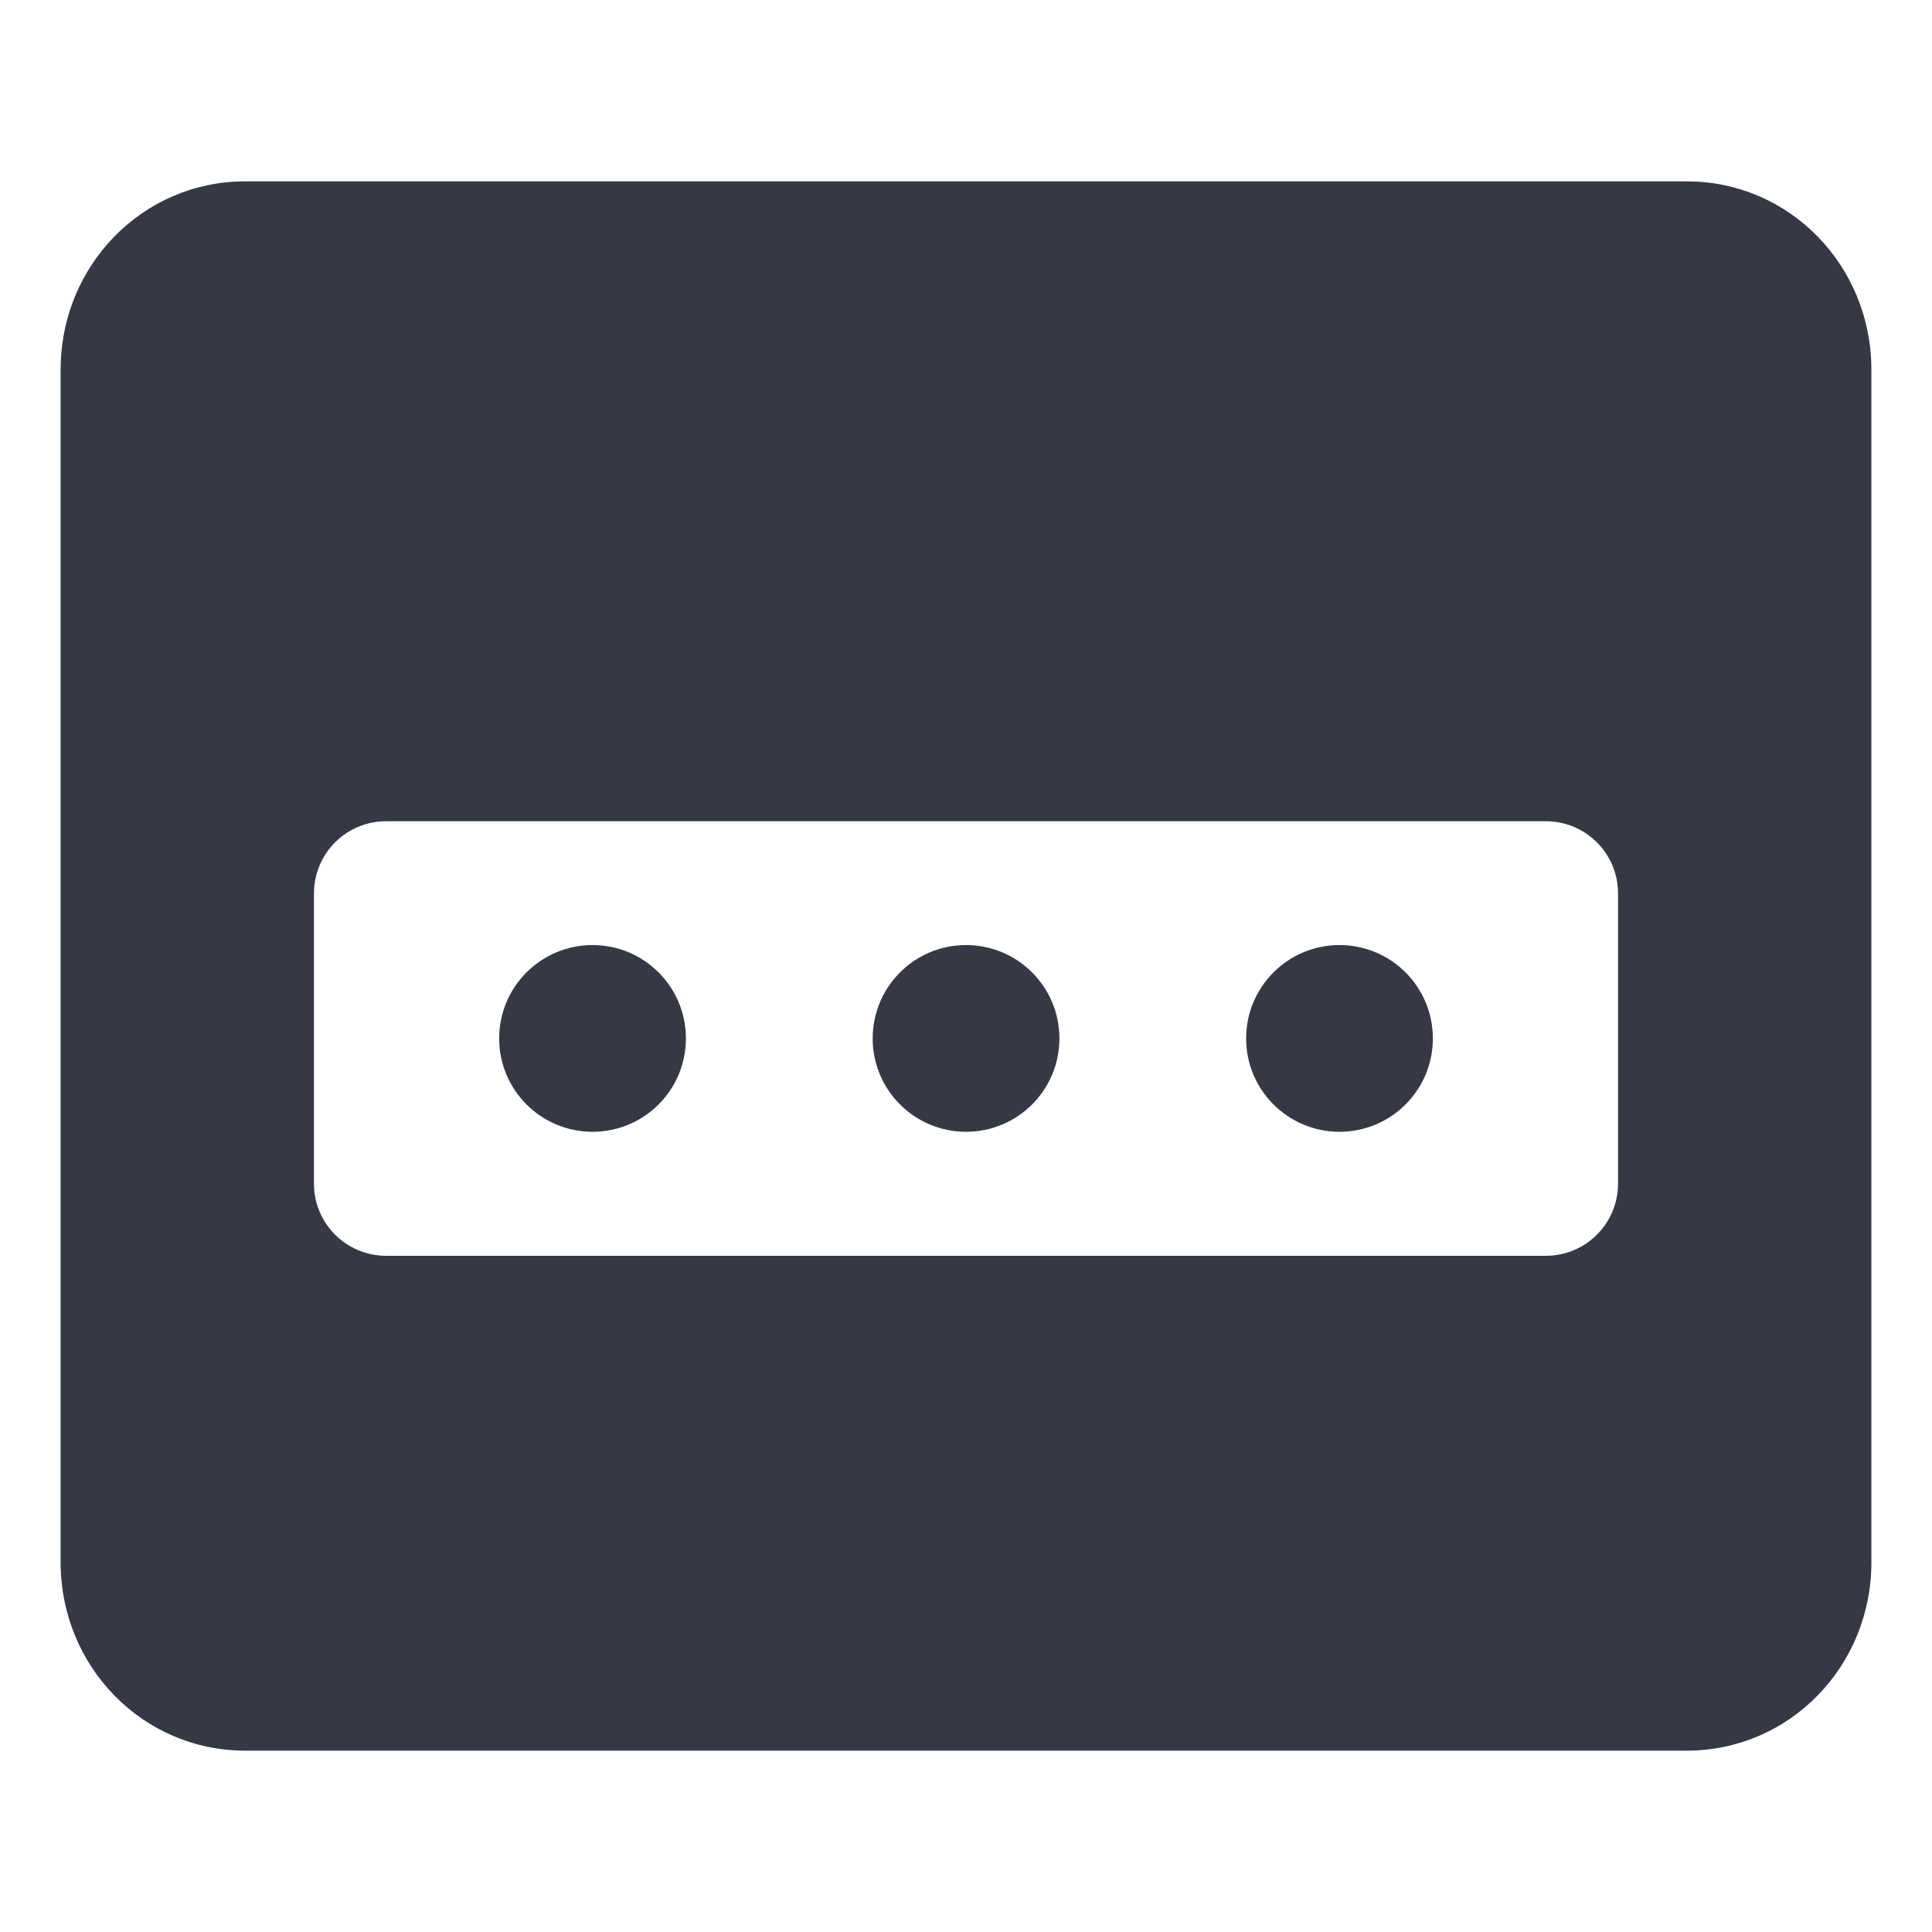 <?xml version="1.0" encoding="UTF-8" standalone="no"?>
<!-- Created with Inkscape (http://www.inkscape.org/) -->

<svg
   xmlns:dc="http://purl.org/dc/elements/1.1/"
   xmlns:cc="http://creativecommons.org/ns#"
   xmlns:rdf="http://www.w3.org/1999/02/22-rdf-syntax-ns#"
   xmlns:svg="http://www.w3.org/2000/svg"
   xmlns="http://www.w3.org/2000/svg"
   xmlns:xlink="http://www.w3.org/1999/xlink"
   xmlns:sodipodi="http://sodipodi.sourceforge.net/DTD/sodipodi-0.dtd"
   xmlns:inkscape="http://www.inkscape.org/namespaces/inkscape"
   version="1.1"
   width="16"
   height="16"
   id="svg3782"
   inkscape:version="0.91 r"
   sodipodi:docname="gdm-setup.svg">
  <sodipodi:namedview
     pagecolor="#ffffff"
     bordercolor="#666666"
     borderopacity="1"
     objecttolerance="10"
     gridtolerance="10"
     guidetolerance="10"
     inkscape:pageopacity="0"
     inkscape:pageshadow="2"
     inkscape:window-width="1548"
     inkscape:window-height="863"
     id="namedview23"
     showgrid="false"
     inkscape:zoom="55.624513"
     inkscape:cx="4.6741282"
     inkscape:cy="8.0000002"
     inkscape:window-x="370"
     inkscape:window-y="188"
     inkscape:window-maximized="0"
     inkscape:current-layer="layer1" />
  <defs
     id="defs3784">
    <linearGradient
       x1="24.676"
       y1="4.158"
       x2="24.676"
       y2="46.698"
       id="linearGradient2635"
       xlink:href="#linearGradient2238"
       gradientUnits="userSpaceOnUse"
       gradientTransform="matrix(0.289,0,0,0.282,1.073,1.522)" />
    <linearGradient
       id="linearGradient2238">
      <stop
         id="stop2240"
         style="stop-color:#ffffff;stop-opacity:1"
         offset="0" />
      <stop
         id="stop2242"
         style="stop-color:#ffffff;stop-opacity:0"
         offset="1" />
    </linearGradient>
    <linearGradient
       id="linearGradient2867-449-88-871-390-598-476-591-434-148">
      <stop
         id="stop4627"
         style="stop-color:#d0d0d0;stop-opacity:1"
         offset="0" />
      <stop
         id="stop4629"
         style="stop-color:#a0a0a0;stop-opacity:1"
         offset="0.262" />
      <stop
         id="stop4631"
         style="stop-color:#5e5e5e;stop-opacity:1"
         offset="0.705" />
      <stop
         id="stop4633"
         style="stop-color:#cecece;stop-opacity:1"
         offset="1" />
    </linearGradient>
    <linearGradient
       id="linearGradient3707-319-631">
      <stop
         id="stop4637"
         style="stop-color:#254b6d;stop-opacity:1"
         offset="0" />
      <stop
         id="stop4639"
         style="stop-color:#415b73;stop-opacity:1"
         offset="0.5" />
      <stop
         id="stop4641"
         style="stop-color:#6195b5;stop-opacity:1"
         offset="1" />
    </linearGradient>
    <linearGradient
       x1="22.226"
       y1="3.811"
       x2="22.226"
       y2="44.286"
       id="linearGradient3778"
       xlink:href="#linearGradient2867-449-88-871-390-598-476-591-434-148"
       gradientUnits="userSpaceOnUse"
       gradientTransform="matrix(0.319,0,0,0.317,0.341,0.378)" />
    <linearGradient
       x1="34.581"
       y1="46.148"
       x2="34.581"
       y2="3.045"
       id="linearGradient3780"
       xlink:href="#linearGradient3707-319-631"
       gradientUnits="userSpaceOnUse"
       gradientTransform="matrix(0.319,0,0,0.317,0.341,0.378)" />
    <linearGradient
       id="linearGradient3707-319-631-407-1-846-5-4-5-44">
      <stop
         offset="0"
         style="stop-color:#365a7c;stop-opacity:1"
         id="stop3788-4-8-9-7" />
      <stop
         offset="1"
         style="stop-color:#5ea1ca;stop-opacity:1;"
         id="stop3790-2-1-9-6" />
    </linearGradient>
    <linearGradient
       id="linearGradient2490-654-721">
      <stop
         id="stop2913"
         style="stop-color:#545454;stop-opacity:1"
         offset="0" />
      <stop
         id="stop2915"
         style="stop-color:#a4a4a4;stop-opacity:1"
         offset="1" />
    </linearGradient>
  </defs>
  <g
     id="layer1">
    <path
       style="fill:#353945;fill-opacity:1;fill-rule:evenodd;stroke:none;stroke-width:1.002;stroke-linecap:round;stroke-linejoin:round;stroke-miterlimit:4;stroke-opacity:1;stroke-dasharray:none;stroke-dashoffset:0"
       d="M 2.029 1.502 C 1.183 1.502 0.502 2.197 0.502 3.062 L 0.502 12.938 C 0.502 13.803 1.183 14.498 2.029 14.498 L 13.971 14.498 C 14.817 14.498 15.498 13.803 15.498 12.938 L 15.498 3.062 C 15.498 2.197 14.817 1.502 13.971 1.502 L 2.029 1.502 z M 3.199 6.801 L 12.801 6.801 C 13.133 6.801 13.4 7.068 13.4 7.4 L 13.4 9.801 C 13.4 10.133 13.133 10.4 12.801 10.4 L 3.199 10.4 C 2.867 10.4 2.6 10.133 2.6 9.801 L 2.6 7.4 C 2.6 7.068 2.867 6.801 3.199 6.801 z "
       id="rect1316" />
    <g
       transform="matrix(0.4,0,0,0.4,-1.224,-1.669)"
       id="g2701"
       style="fill:#353945;fill-opacity:1">
      <path
         inkscape:connector-curvature="0"
         d="m 32.726,25.672 c 4.58e-4,1.068 -0.865,1.933 -1.933,1.933 -1.068,0 -1.934,-0.866 -1.933,-1.933 -4.66e-4,-1.068 0.865,-1.933 1.933,-1.933 1.068,0 1.934,0.866 1.933,1.933 l 0,0 z"
         id="path2598"
         style="fill:#353945;fill-opacity:1;stroke:none" />
      <path
         inkscape:connector-curvature="0"
         d="m 17.261,25.672 c 4.59e-4,1.068 -0.865,1.933 -1.933,1.933 -1.068,0 -1.934,-0.866 -1.933,-1.933 -4.66e-4,-1.068 0.865,-1.933 1.933,-1.933 1.068,0 1.934,0.866 1.933,1.933 l 0,0 z"
         id="path2600"
         style="fill:#353945;fill-opacity:1;stroke:none" />
      <path
         inkscape:connector-curvature="0"
         d="m 24.994,25.672 c 4.59e-4,1.068 -0.865,1.933 -1.933,1.933 -1.068,0 -1.934,-0.866 -1.933,-1.933 -4.66e-4,-1.068 0.865,-1.933 1.933,-1.933 1.068,0 1.934,0.866 1.933,1.933 l 0,0 z"
         id="path2602"
         style="fill:#353945;fill-opacity:1;stroke:none" />
    </g>
  </g>
</svg>

